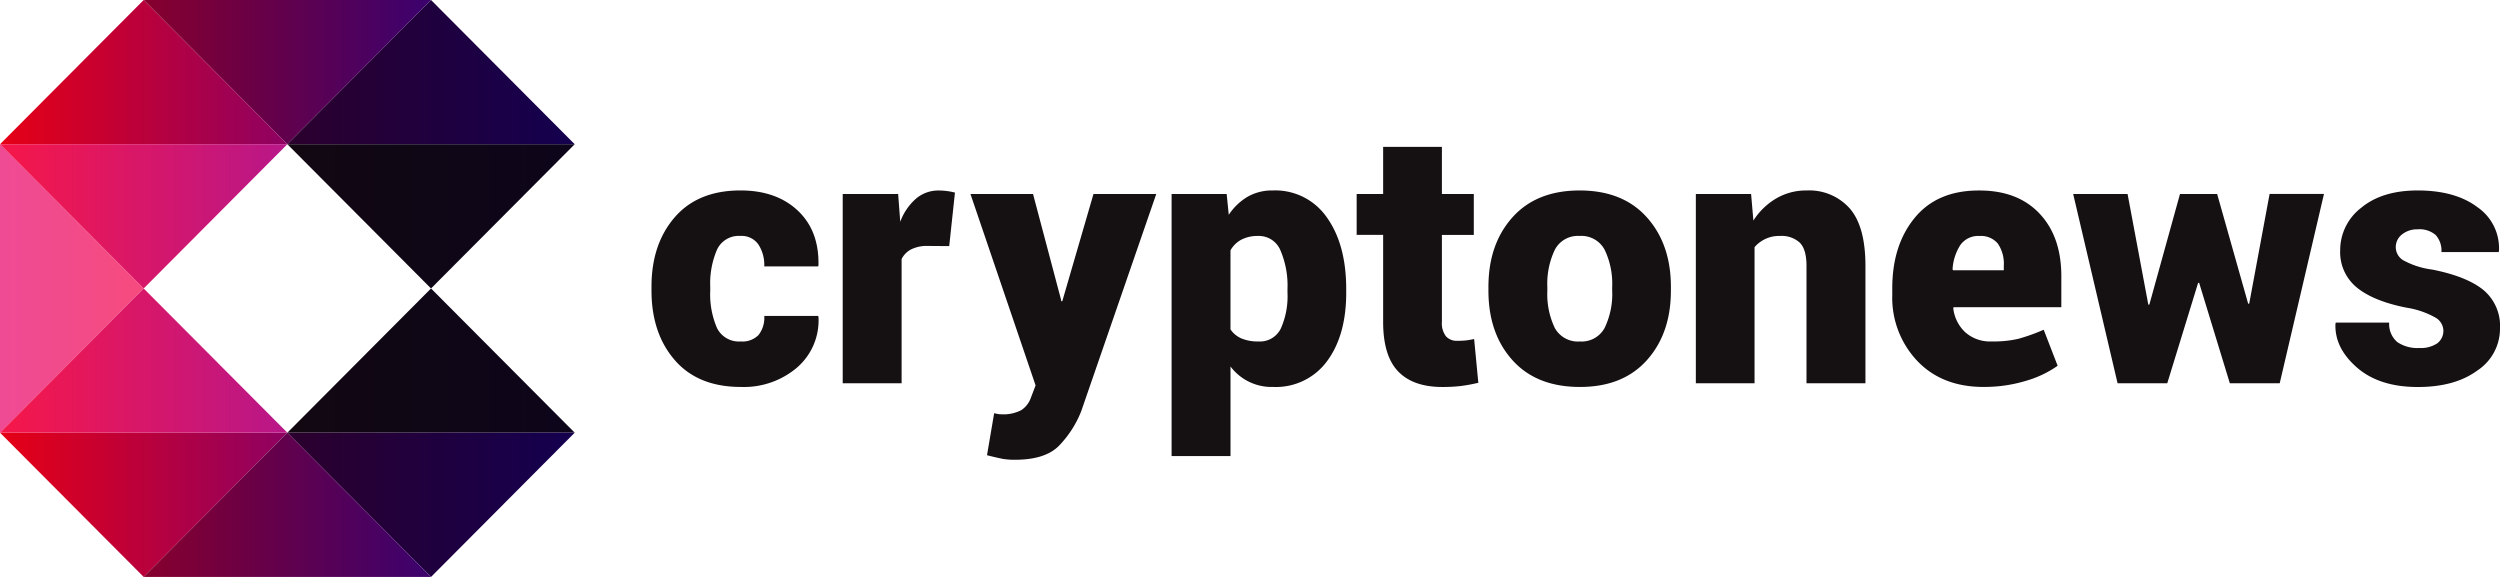 <svg id="cryptonews" xmlns="http://www.w3.org/2000/svg" xmlns:xlink="http://www.w3.org/1999/xlink" width="429.246" height="99.057" viewBox="0 0 429.246 99.057">
  <defs>
    <linearGradient id="linear-gradient" y1="0.5" x2="1" y2="0.5" gradientUnits="objectBoundingBox">
      <stop offset="0" stop-color="#120812"/>
      <stop offset="1" stop-color="#0d051a"/>
    </linearGradient>
    <linearGradient id="linear-gradient-2" y1="0.5" x2="1" y2="0.5" gradientUnits="objectBoundingBox">
      <stop offset="0" stop-color="#ef4b95"/>
      <stop offset="1" stop-color="#f64b7e"/>
    </linearGradient>
    <linearGradient id="linear-gradient-4" y1="0.5" x2="1" y2="0.5" gradientUnits="objectBoundingBox">
      <stop offset="0" stop-color="#87002d"/>
      <stop offset="1" stop-color="#3b016e"/>
    </linearGradient>
    <linearGradient id="linear-gradient-5" y1="0.5" x2="1" y2="0.5" gradientUnits="objectBoundingBox">
      <stop offset="0" stop-color="#2b002d"/>
      <stop offset="1" stop-color="#14004f"/>
    </linearGradient>
    <linearGradient id="linear-gradient-6" y1="0.5" x2="1" y2="0.5" gradientUnits="objectBoundingBox">
      <stop offset="0" stop-color="#e60015"/>
      <stop offset="1" stop-color="#8e0162"/>
    </linearGradient>
    <linearGradient id="linear-gradient-10" y1="0.5" x2="1" y2="0.5" gradientUnits="objectBoundingBox">
      <stop offset="0" stop-color="#f61749"/>
      <stop offset="1" stop-color="#b81789"/>
    </linearGradient>
  </defs>
  <g id="Group_45" data-name="Group 45" transform="translate(111.864 25.218)">
    <path id="Path_194" data-name="Path 194" d="M42.457,39.521a3.852,3.852,0,0,0,3.025-1.114,4.8,4.8,0,0,0,.982-3.273H55.71l.062.182a10.7,10.7,0,0,1-3.661,8.667,14.069,14.069,0,0,1-9.658,3.347q-7.355,0-11.35-4.6T27.1,30.8v-.689q0-7.3,3.983-11.907t11.28-4.614q6.166,0,9.848,3.455t3.558,9.4l-.058.182H46.464a6.442,6.442,0,0,0-1.015-3.768,3.5,3.5,0,0,0-3.083-1.457,4.1,4.1,0,0,0-4.024,2.373,14.639,14.639,0,0,0-1.156,6.336v.693a14.576,14.576,0,0,0,1.156,6.4,4.191,4.191,0,0,0,4.115,2.311M78.216,23.148l-3.682-.029a6.048,6.048,0,0,0-2.844.586,3.739,3.739,0,0,0-1.647,1.667V46.7H59.932V14.2H69.45l.359,4.775A9.771,9.771,0,0,1,72.5,15.013,5.9,5.9,0,0,1,76.421,13.6a11.528,11.528,0,0,1,2.782.359l-.986,9.192Zm19.2,9.221.033.244h.182L102.989,14.2h10.777l-12.9,37.34a17.959,17.959,0,0,1-3.859,5.943q-2.371,2.353-7.512,2.348a11.761,11.761,0,0,1-2.159-.165q-1.322-.277-2.629-.615l1.226-7.21.627.132a2.621,2.621,0,0,0,.537.05,6.659,6.659,0,0,0,3.5-.714,4.17,4.17,0,0,0,1.643-2.13l.809-2.113L81.865,14.2H92.608l4.817,18.173ZM136.3,30.507a15.384,15.384,0,0,0-1.2-6.6,3.989,3.989,0,0,0-3.83-2.5,6.015,6.015,0,0,0-2.889.631,4.668,4.668,0,0,0-1.87,1.833V37.449a4.382,4.382,0,0,0,1.9,1.56,7.345,7.345,0,0,0,2.918.512,3.982,3.982,0,0,0,3.818-2.208,13.564,13.564,0,0,0,1.152-6.175v-.631Zm10.083.631q0,7.33-3.29,11.763a10.891,10.891,0,0,1-9.278,4.429,8.816,8.816,0,0,1-7.3-3.512V59.2H116.4v-45h9.456l.359,3.574a10.082,10.082,0,0,1,3.232-3.1,8.435,8.435,0,0,1,4.309-1.081,10.768,10.768,0,0,1,9.324,4.66q3.3,4.656,3.3,12.258v.627ZM162.811,6.114V14.2h5.477v7.029h-5.477v14.9a3.669,3.669,0,0,0,.7,2.509,2.447,2.447,0,0,0,1.9.768,14.431,14.431,0,0,0,1.515-.062c.367-.041.842-.124,1.42-.239l.718,7.512a28.684,28.684,0,0,1-3.021.553,26.228,26.228,0,0,1-3.174.165q-5,0-7.57-2.675t-2.576-8.469V21.224h-4.548V14.2h4.548V6.11h10.087Zm18.107,24.665a13.453,13.453,0,0,0,1.271,6.414,4.522,4.522,0,0,0,4.321,2.328,4.474,4.474,0,0,0,4.251-2.344,13.4,13.4,0,0,0,1.288-6.4v-.631a13.477,13.477,0,0,0-1.288-6.356,4.508,4.508,0,0,0-4.309-2.386,4.44,4.44,0,0,0-4.264,2.4,13.545,13.545,0,0,0-1.275,6.34v.631ZM170.8,30.148q0-7.33,4.127-11.94t11.524-4.614q7.423,0,11.552,4.614t4.127,11.94v.631q0,7.355-4.127,11.957T186.51,47.33q-7.448,0-11.581-4.594T170.8,30.779ZM215.9,14.2l.392,4.565a11.625,11.625,0,0,1,3.921-3.8,10.079,10.079,0,0,1,5.2-1.37,9.308,9.308,0,0,1,7.437,3.1q2.681,3.1,2.683,9.856V46.7H225.41V26.516q0-2.8-1.147-3.954a4.6,4.6,0,0,0-3.4-1.156,5.527,5.527,0,0,0-4.371,1.923V46.7H206.412V14.2Zm39.2,7.21a3.738,3.738,0,0,0-3.277,1.56,8.574,8.574,0,0,0-1.333,4.177l.091.149h8.709v-.78a6.112,6.112,0,0,0-1.015-3.785,3.757,3.757,0,0,0-3.174-1.321m.718,25.92q-7.151,0-11.416-4.5a15.784,15.784,0,0,1-4.264-11.3V30.387q0-7.423,3.876-12.122T255.1,13.6q6.581,0,10.323,3.962t3.743,10.756v5.316H250.674l-.062.182a6.651,6.651,0,0,0,2.031,4.1,6.374,6.374,0,0,0,4.548,1.6,18.756,18.756,0,0,0,4.594-.45,32.759,32.759,0,0,0,4.354-1.56l2.394,6.187a18.175,18.175,0,0,1-5.489,2.6,24.45,24.45,0,0,1-7.223,1.032m45.422-14.293h.182l3.5-18.837h9.336l-7.6,32.507H298.1l-5.271-17.244h-.177l-5.3,17.244h-8.527L271.2,14.2h9.34l3.558,18.986h.182L289.541,14.2h6.377Zm33.518,4.536a2.645,2.645,0,0,0-1.362-2.146,14.6,14.6,0,0,0-4.953-1.7q-5.659-1.114-8.531-3.455a7.812,7.812,0,0,1-2.869-6.4,9.153,9.153,0,0,1,3.591-7.285q3.591-2.99,9.724-2.988,6.463,0,10.294,2.9a8.544,8.544,0,0,1,3.653,7.5l-.062.182H334.43a4.019,4.019,0,0,0-.974-2.918,4.235,4.235,0,0,0-3.124-.991,4.094,4.094,0,0,0-2.666.875,2.724,2.724,0,0,0-1.077,2.221,2.637,2.637,0,0,0,1.242,2.192,13.937,13.937,0,0,0,5.015,1.622q5.925,1.176,8.783,3.5a8.031,8.031,0,0,1,2.856,6.6,8.609,8.609,0,0,1-3.876,7.223q-3.876,2.848-10.248,2.84-6.612,0-10.459-3.364t-3.669-7.512l.062-.177h9.163a4.072,4.072,0,0,0,1.387,3.335,6.1,6.1,0,0,0,3.785,1.019,5.043,5.043,0,0,0,3.083-.8,2.682,2.682,0,0,0,1.048-2.27" transform="translate(-27.103 -6.11)" fill="#151011" fill-rule="evenodd"/>
  </g>
  <g id="Group_46" data-name="Group 46" transform="translate(49.338 49.528)">
    <path id="Path_195" data-name="Path 195" d="M0,24.764H49.338L24.669,0Z" fill-rule="evenodd" fill="url(#linear-gradient)"/>
  </g>
  <g id="Group_47" data-name="Group 47" transform="translate(0 24.764)">
    <path id="Path_196" data-name="Path 196" d="M0,49.528,24.669,24.764,0,0Z" fill-rule="evenodd" fill="url(#linear-gradient-2)"/>
  </g>
  <g id="Group_48" data-name="Group 48" transform="translate(49.338 24.764)">
    <path id="Path_197" data-name="Path 197" d="M0,0,24.669,24.764,49.338,0Z" fill-rule="evenodd" fill="url(#linear-gradient)"/>
  </g>
  <g id="Group_49" data-name="Group 49" transform="translate(24.669)">
    <path id="Path_198" data-name="Path 198" d="M0,0,24.669,24.764,49.338,0Z" fill-rule="evenodd" fill="url(#linear-gradient-4)"/>
  </g>
  <g id="Group_50" data-name="Group 50" transform="translate(49.338 74.292)">
    <path id="Path_199" data-name="Path 199" d="M0,0,24.669,24.764,49.338,0Z" fill-rule="evenodd" fill="url(#linear-gradient-5)"/>
  </g>
  <g id="Group_51" data-name="Group 51" transform="translate(0 74.292)">
    <path id="Path_200" data-name="Path 200" d="M0,0,24.669,24.764,49.338,0Z" fill-rule="evenodd" fill="url(#linear-gradient-6)"/>
  </g>
  <g id="Group_52" data-name="Group 52" transform="translate(49.338)">
    <path id="Path_201" data-name="Path 201" d="M24.669,0,0,24.764H49.338Z" fill-rule="evenodd" fill="url(#linear-gradient-5)"/>
  </g>
  <g id="Group_53" data-name="Group 53">
    <path id="Path_202" data-name="Path 202" d="M24.669,0,0,24.764H49.338Z" fill-rule="evenodd" fill="url(#linear-gradient-6)"/>
  </g>
  <g id="Group_54" data-name="Group 54" transform="translate(24.669 74.292)">
    <path id="Path_203" data-name="Path 203" d="M0,24.764H49.338L24.669,0Z" fill-rule="evenodd" fill="url(#linear-gradient-4)"/>
  </g>
  <g id="Group_55" data-name="Group 55" transform="translate(0 49.528)">
    <path id="Path_204" data-name="Path 204" d="M0,24.764H49.338L24.669,0Z" fill-rule="evenodd" fill="url(#linear-gradient-10)"/>
  </g>
  <g id="Group_56" data-name="Group 56" transform="translate(0 24.764)">
    <path id="Path_205" data-name="Path 205" d="M0,0,24.669,24.764,49.338,0Z" fill-rule="evenodd" fill="url(#linear-gradient-10)"/>
  </g>
</svg>
